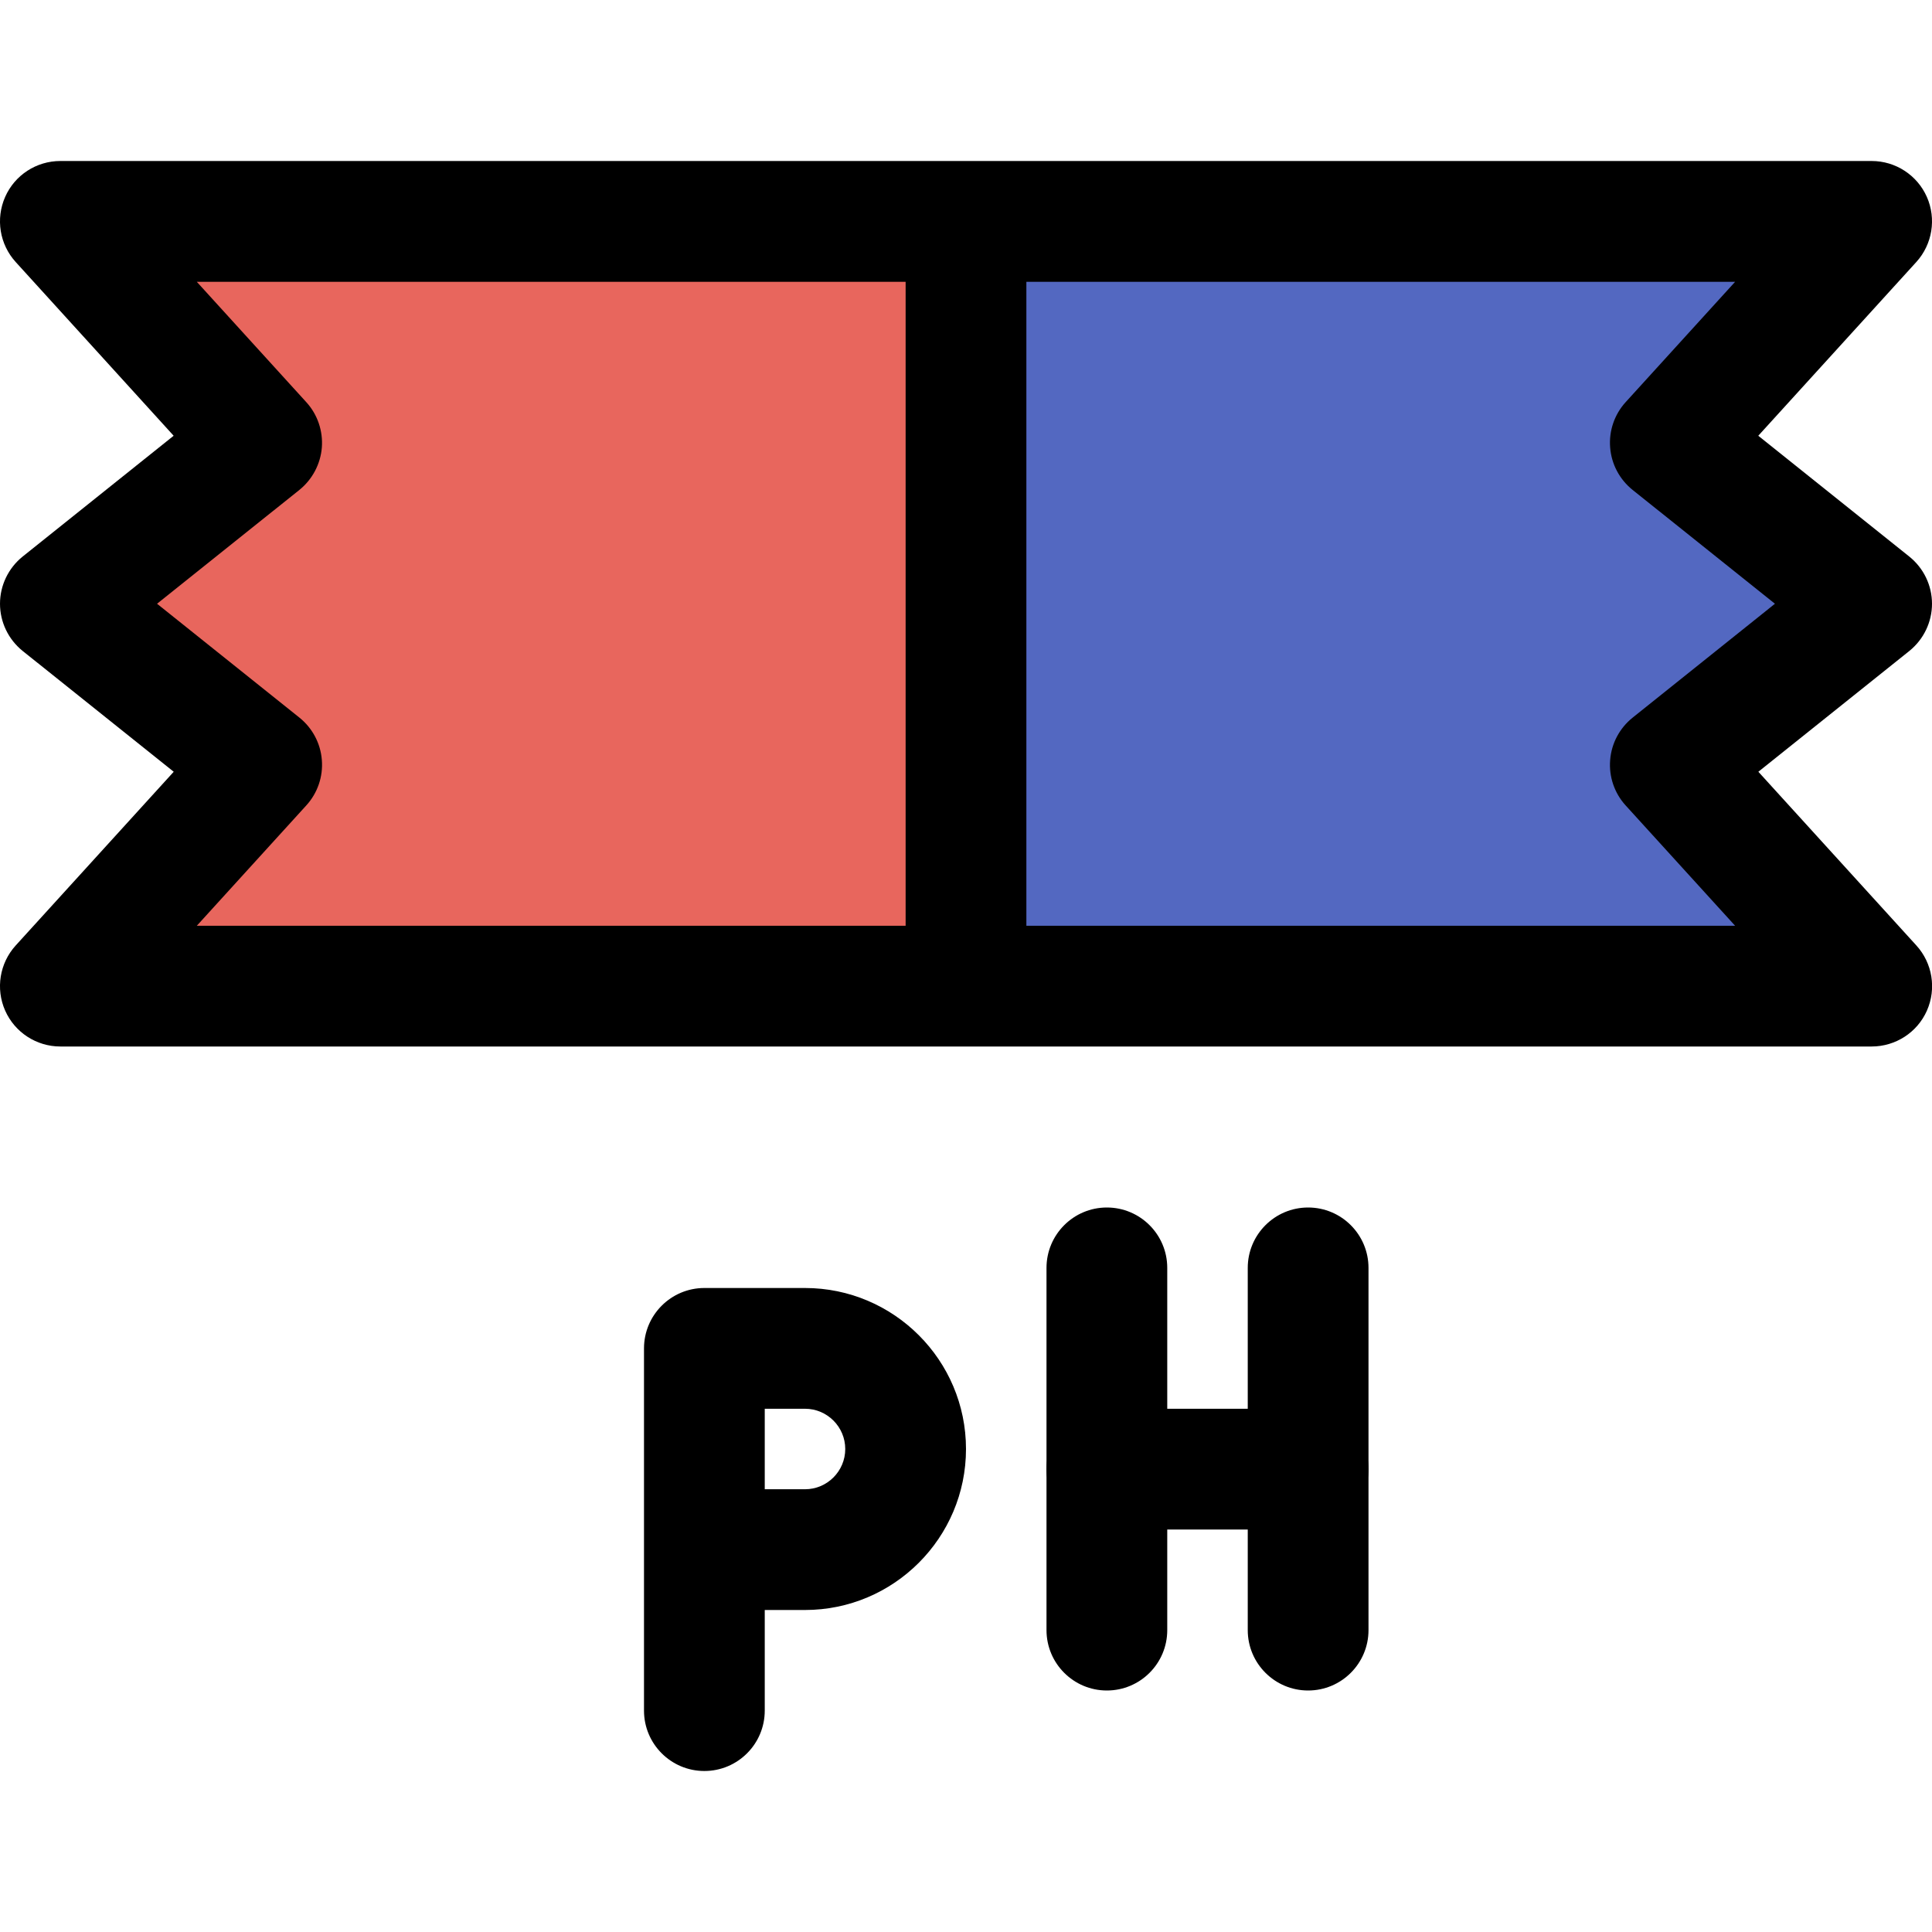 <?xml version="1.0"?>
<svg xmlns="http://www.w3.org/2000/svg" xmlns:xlink="http://www.w3.org/1999/xlink" xmlns:svgjs="http://svgjs.com/svgjs" version="1.1" width="512" height="512" x="0" y="0" viewBox="0 0 24 24" style="enable-background:new 0 0 512 512" xml:space="preserve" class=""><g><path xmlns="http://www.w3.org/2000/svg" d="m23.25 12.5h-22.5l2.25-3-2.25-2 2.25-2-2.25-3h22.5l-2.25 3 2.25 2-2.25 2z" fill="#5368c1" data-original="#ffc107" style="" class=""/><path xmlns="http://www.w3.org/2000/svg" d="m12 12.5v-10h-11.25l2.25 3-2.25 2 2.25 2-2.25 3z" fill="#e8665d" data-original="#ffd54f" style="" class=""/><path xmlns="http://www.w3.org/2000/svg" d="m23.25 13h-22.5c-.297 0-.566-.175-.686-.446s-.069-.589.131-.809l1.963-2.158-1.877-1.501c-.177-.143-.281-.358-.281-.586s.104-.443.281-.586l1.876-1.501-1.962-2.158c-.2-.22-.251-.537-.131-.809s.389-.446.686-.446h22.5c.297 0 .566.175.686.446s.069.589-.131.809l-1.963 2.158 1.876 1.501c.178.143.282.358.282.586s-.104.443-.281.586l-1.876 1.501 1.963 2.158c.2.22.251.537.131.809s-.39.446-.687.446zm-20.805-1.5h19.109l-1.36-1.495c-.139-.153-.209-.357-.192-.564.016-.206.117-.396.279-.526l1.768-1.415-1.768-1.414c-.162-.13-.263-.32-.279-.526-.017-.207.053-.411.192-.564l1.36-1.495h-19.109l1.36 1.495c.139.152.209.357.193.564-.017.206-.118.396-.279.526l-1.768 1.414 1.768 1.414c.162.13.263.32.279.526.017.207-.053.411-.192.564z" fill="#000000" data-original="#000000" style="" class=""/><path xmlns="http://www.w3.org/2000/svg" d="m12 12.75c-.414 0-.75-.336-.75-.75v-9c0-.414.336-.75.75-.75s.75.336.75.75v9c0 .414-.336.75-.75.75z" fill="#000000" data-original="#000000" style="" class=""/><path xmlns="http://www.w3.org/2000/svg" d="m16.25 19h-2.5c-.414 0-.75-.336-.75-.75s.336-.75.75-.75h2.5c.414 0 .75.336.75.75s-.336.75-.75.75z" fill="#000000" data-original="#000000" style="" class=""/><path xmlns="http://www.w3.org/2000/svg" d="m16.25 21c-.414 0-.75-.336-.75-.75v-4.5c0-.414.336-.75.75-.75s.75.336.75.75v4.5c0 .414-.336.75-.75.75z" fill="#000000" data-original="#000000" style="" class=""/><path xmlns="http://www.w3.org/2000/svg" d="m13.75 21c-.414 0-.75-.336-.75-.75v-4.5c0-.414.336-.75.75-.75s.75.336.75.75v4.5c0 .414-.336.75-.75.75z" fill="#000000" data-original="#000000" style="" class=""/><path xmlns="http://www.w3.org/2000/svg" d="m8.75 22c-.414 0-.75-.336-.75-.75v-4.5c0-.414.336-.75.75-.75h1.25c1.103 0 2 .897 2 2s-.897 2-2 2h-.5v1.25c0 .414-.336.75-.75.75zm.75-3.5h.5c.276 0 .5-.225.5-.5s-.224-.5-.5-.5h-.5z" fill="#000000" data-original="#000000" style="" class=""/></g></svg>
